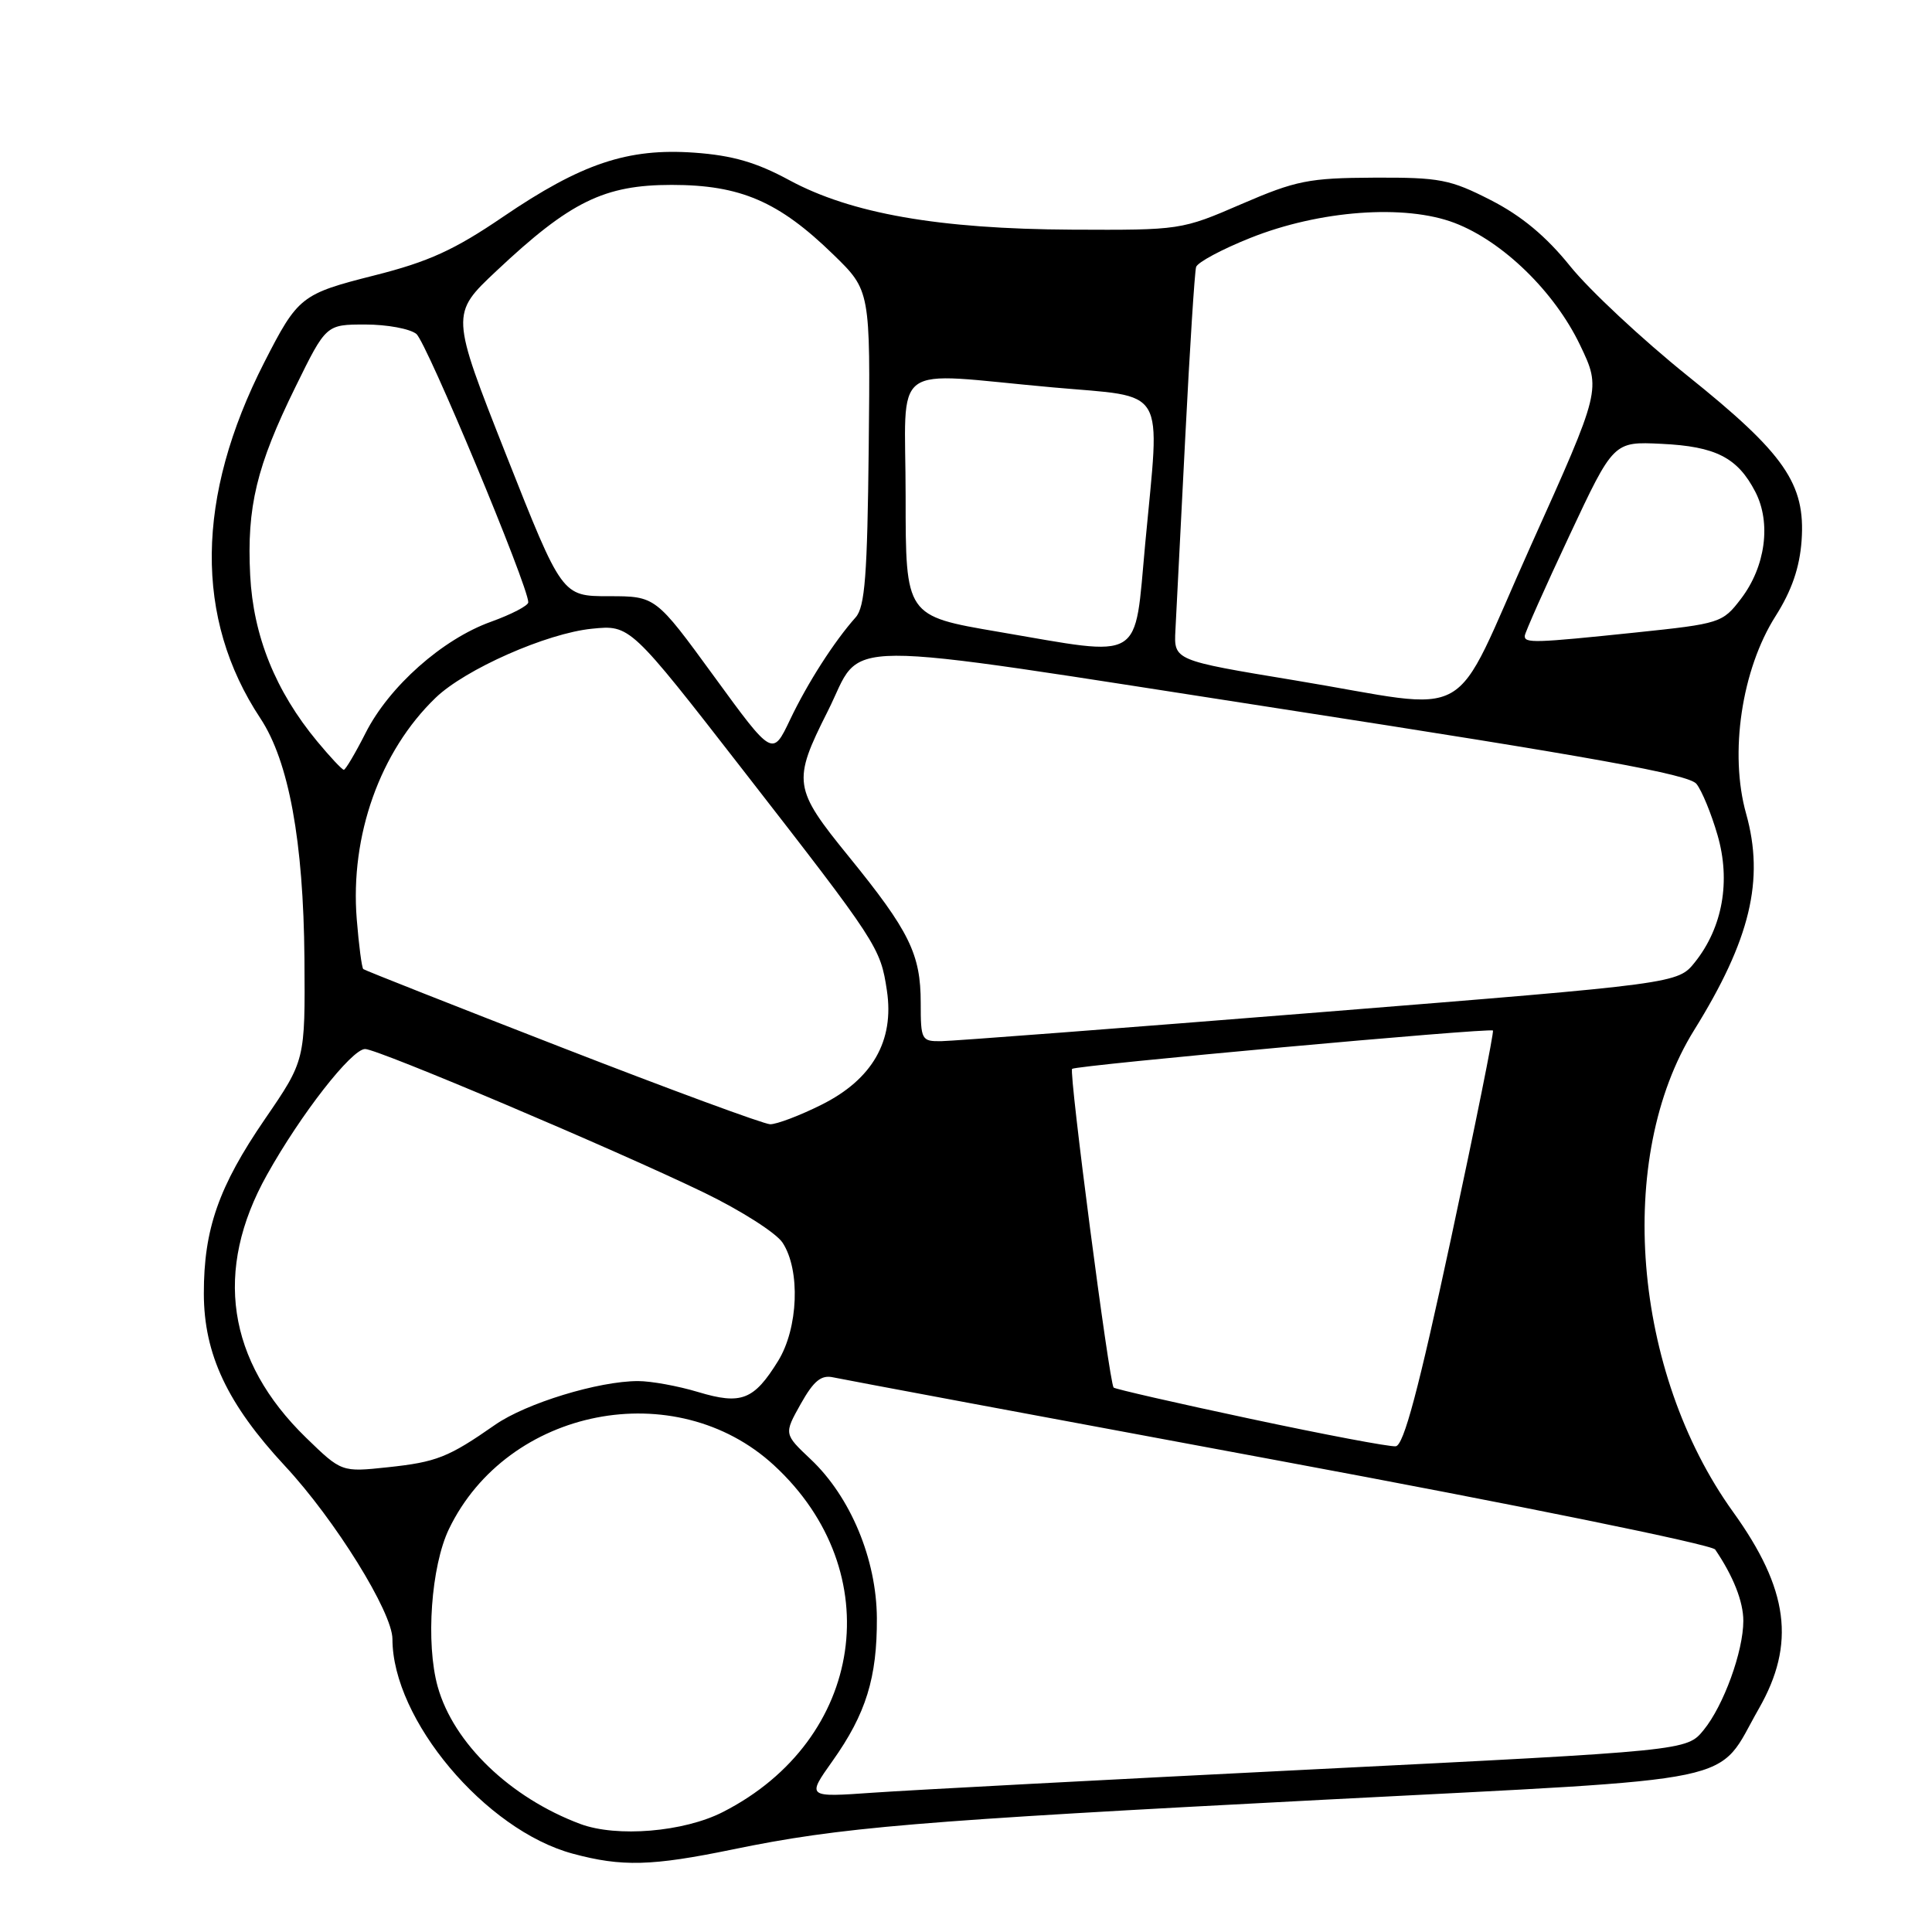 <?xml version="1.0" encoding="UTF-8" standalone="no"?>
<!DOCTYPE svg PUBLIC "-//W3C//DTD SVG 1.1//EN" "http://www.w3.org/Graphics/SVG/1.1/DTD/svg11.dtd" >
<svg xmlns="http://www.w3.org/2000/svg" xmlns:xlink="http://www.w3.org/1999/xlink" version="1.1" viewBox="0 0 256 256">
 <g >
 <path fill="currentColor"
d=" M 97.09 245.06 C 111.34 242.12 121.17 241.29 175.50 238.47 C 232.19 235.53 227.24 236.57 233.06 226.40 C 237.96 217.82 237.02 210.59 229.63 200.32 C 216.30 181.77 214.01 153.34 224.48 136.50 C 231.92 124.53 233.83 116.59 231.37 107.82 C 229.12 99.82 230.78 88.71 235.27 81.64 C 237.42 78.25 238.46 75.21 238.72 71.64 C 239.25 64.11 236.51 60.14 223.59 49.78 C 217.62 44.98 210.64 38.47 208.08 35.30 C 204.88 31.32 201.61 28.60 197.54 26.52 C 192.16 23.77 190.78 23.50 182.07 23.54 C 173.42 23.58 171.73 23.92 164.50 27.04 C 156.56 30.48 156.40 30.50 142.00 30.43 C 124.39 30.34 112.76 28.30 104.56 23.86 C 100.22 21.51 97.05 20.59 92.01 20.23 C 83.18 19.60 77.05 21.66 66.64 28.74 C 60.21 33.12 56.79 34.68 49.62 36.49 C 39.90 38.95 39.48 39.28 35.01 48.03 C 25.92 65.86 25.74 81.94 34.50 95.18 C 38.27 100.88 40.21 111.47 40.34 127.00 C 40.44 140.50 40.44 140.50 35.12 148.26 C 28.97 157.23 27.00 162.87 27.01 171.41 C 27.02 179.45 30.13 186.04 37.77 194.26 C 44.39 201.37 52.00 213.63 52.00 217.18 C 52.00 227.85 64.31 242.50 75.89 245.62 C 82.40 247.38 86.36 247.27 97.09 245.06 Z  M 76.88 241.68 C 67.59 238.20 60.10 230.99 58.00 223.50 C 56.39 217.74 57.12 207.53 59.49 202.60 C 67.25 186.51 89.52 182.14 102.56 194.16 C 117.85 208.25 114.57 230.53 95.79 240.10 C 90.61 242.75 81.72 243.49 76.88 241.68 Z  M 110.32 233.33 C 114.75 227.09 116.23 222.29 116.19 214.40 C 116.14 206.60 112.70 198.34 107.42 193.36 C 103.87 190.01 103.87 190.01 106.10 186.03 C 107.83 182.95 108.82 182.15 110.42 182.51 C 111.56 182.76 138.14 187.73 169.48 193.55 C 200.82 199.37 226.83 204.66 227.27 205.32 C 229.67 208.85 231.00 212.22 231.00 214.77 C 231.00 218.81 228.39 226.00 225.74 229.24 C 223.50 231.98 223.50 231.98 174.00 234.45 C 146.77 235.81 120.54 237.20 115.69 237.54 C 106.89 238.16 106.89 238.16 110.32 233.33 Z  M 40.56 190.51 C 30.08 180.32 28.29 168.32 35.38 155.66 C 39.86 147.63 46.60 139.00 48.38 139.00 C 50.06 139.00 81.56 152.35 93.34 158.05 C 98.20 160.41 102.86 163.38 103.70 164.67 C 106.08 168.30 105.78 176.00 103.10 180.34 C 99.89 185.53 98.22 186.17 92.50 184.45 C 89.85 183.65 86.27 183.00 84.55 183.00 C 79.31 183.00 69.72 185.93 65.61 188.79 C 59.40 193.12 57.85 193.73 51.38 194.42 C 45.26 195.07 45.26 195.07 40.56 190.51 Z  M 165.69 188.00 C 155.90 185.92 147.74 184.05 147.56 183.86 C 146.98 183.20 141.61 142.05 142.06 141.63 C 142.56 141.16 197.32 136.17 197.82 136.55 C 197.99 136.69 195.49 149.10 192.26 164.15 C 187.96 184.17 186.00 191.53 184.94 191.64 C 184.15 191.73 175.49 190.09 165.69 188.00 Z  M 74.50 138.82 C 60.20 133.26 48.34 128.58 48.14 128.41 C 47.94 128.25 47.55 125.27 47.27 121.79 C 46.38 110.72 50.36 99.55 57.72 92.46 C 61.64 88.68 72.43 83.91 78.43 83.31 C 83.50 82.80 83.50 82.80 98.50 102.10 C 116.33 125.03 116.66 125.54 117.52 131.26 C 118.52 137.92 115.59 143.03 108.84 146.39 C 105.96 147.83 102.91 148.98 102.05 148.97 C 101.20 148.95 88.80 144.38 74.50 138.82 Z  M 122.00 132.90 C 122.00 126.43 120.51 123.39 112.47 113.50 C 105.11 104.45 104.98 103.57 109.67 94.26 C 114.61 84.47 108.83 84.51 169.79 93.93 C 211.17 100.33 223.80 102.61 224.79 103.87 C 225.51 104.77 226.76 107.82 227.58 110.65 C 229.35 116.73 228.26 122.89 224.59 127.49 C 222.32 130.33 222.32 130.33 174.91 134.13 C 148.84 136.22 126.26 137.94 124.75 137.96 C 122.10 138.00 122.00 137.81 122.00 132.90 Z  M 42.04 98.25 C 36.50 91.57 33.56 84.27 33.15 76.22 C 32.69 67.16 33.99 61.77 39.16 51.25 C 43.21 43.00 43.21 43.00 48.41 43.00 C 51.28 43.00 54.32 43.56 55.17 44.25 C 56.52 45.34 70.00 77.66 70.00 79.81 C 70.00 80.25 67.77 81.41 65.05 82.39 C 58.63 84.69 51.55 90.97 48.44 97.13 C 47.08 99.81 45.78 102.00 45.56 102.00 C 45.33 102.00 43.75 100.31 42.04 98.25 Z  M 94.62 89.63 C 86.87 79.00 86.87 79.00 80.67 79.00 C 74.47 79.00 74.47 79.00 67.08 60.31 C 59.70 41.61 59.70 41.61 65.80 35.88 C 75.55 26.71 80.06 24.50 89.00 24.50 C 98.10 24.50 103.19 26.69 110.41 33.72 C 115.33 38.50 115.33 38.50 115.11 59.30 C 114.93 76.23 114.61 80.42 113.38 81.80 C 110.53 85.00 107.00 90.50 104.68 95.38 C 102.36 100.25 102.36 100.25 94.62 89.63 Z  M 171.52 90.14 C 155.54 87.50 155.54 87.50 155.75 83.50 C 155.87 81.30 156.45 69.83 157.05 58.00 C 157.65 46.17 158.30 36.00 158.49 35.38 C 158.68 34.76 161.91 33.03 165.67 31.53 C 174.85 27.86 186.17 27.03 192.74 29.54 C 199.13 31.98 205.99 38.66 209.37 45.73 C 212.17 51.58 212.17 51.58 202.85 72.29 C 191.98 96.48 196.00 94.18 171.52 90.14 Z  M 132.25 83.71 C 120.00 81.62 120.00 81.62 120.00 65.81 C 120.00 47.52 117.52 49.36 139.50 51.33 C 154.83 52.71 153.72 50.84 151.75 72.00 C 150.27 87.93 151.76 87.04 132.25 83.71 Z  M 202.04 84.25 C 202.06 83.84 204.71 77.88 207.94 71.00 C 213.80 58.50 213.80 58.50 220.15 58.81 C 227.35 59.15 230.24 60.63 232.59 65.17 C 234.72 69.29 233.94 75.08 230.69 79.34 C 228.25 82.54 227.93 82.64 216.74 83.81 C 203.29 85.21 201.99 85.25 202.04 84.25 Z "/>
</g>
</svg>